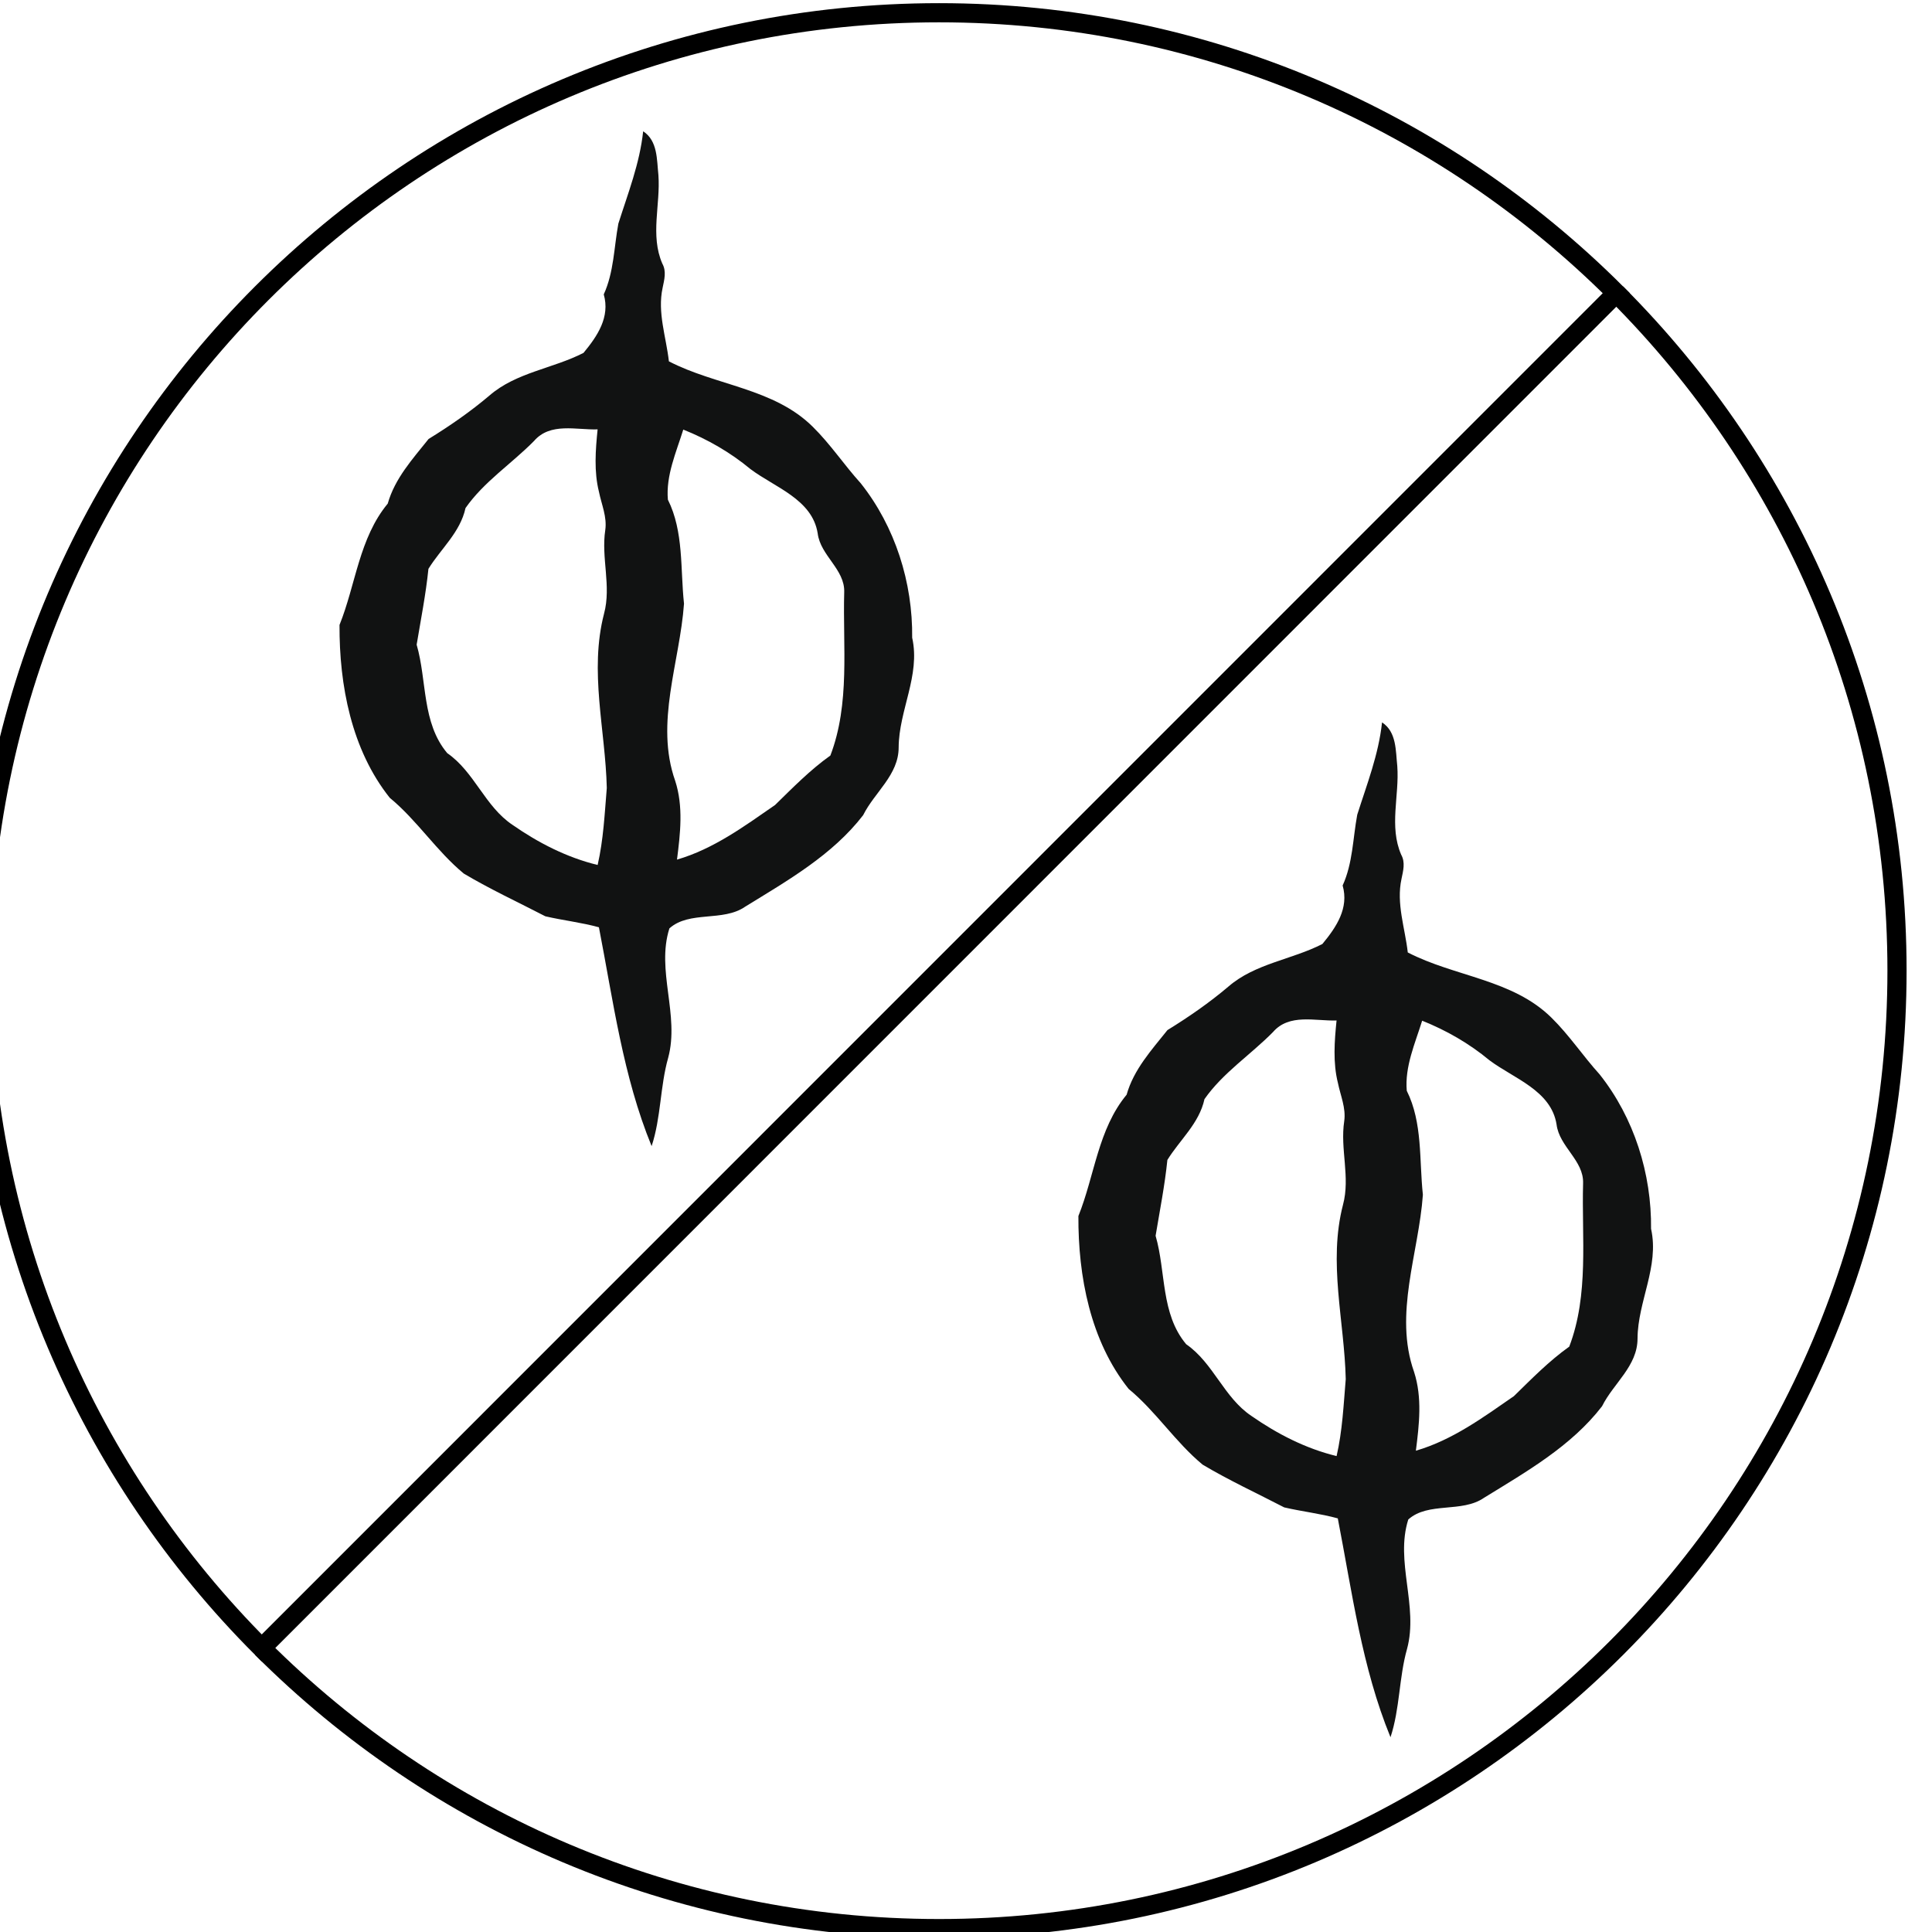 <?xml version="1.0" encoding="UTF-8" standalone="no"?>
<svg
   xmlns:dc="http://purl.org/dc/elements/1.1/"
   xmlns:cc="http://creativecommons.org/ns#"
   xmlns:rdf="http://www.w3.org/1999/02/22-rdf-syntax-ns#"
   xmlns:svg="http://www.w3.org/2000/svg"
   xmlns="http://www.w3.org/2000/svg"
   xmlns:sodipodi="http://sodipodi.sourceforge.net/DTD/sodipodi-0.dtd"
   xmlns:inkscape="http://www.inkscape.org/namespaces/inkscape"
   width="101"
   height="101"
   viewBox="0 0 26.723 26.723"
   version="1.1"
   id="svg1373"
   inkscape:version="1.0.1 (3bc2e813f5, 2020-09-07)"
   sodipodi:docname="mana_hybrid_pp.svg">
  <defs
     id="defs1367" />
  <sodipodi:namedview
     id="base"
     pagecolor="#ffffff"
     bordercolor="#666666"
     borderopacity="1.0"
     inkscape:pageopacity="0.0"
     inkscape:pageshadow="2"
     inkscape:zoom="1.979899"
     inkscape:cx="117.43847"
     inkscape:cy="151.29002"
     inkscape:document-units="mm"
     inkscape:current-layer="layer1"
     inkscape:document-rotation="0"
     showgrid="false"
     units="px"
     inkscape:window-width="2560"
     inkscape:window-height="1377"
     inkscape:window-x="1912"
     inkscape:window-y="-8"
     inkscape:window-maximized="1" />
  <g
     inkscape:label="Layer 1"
     inkscape:groupmode="layer"
     id="layer1">
    <g
       id="g1339"
       style="fill:none;stroke:#000000;stroke-opacity:1"
       transform="matrix(0.265,0,0,0.265,250.164,-27.649)">
      <path
         fill="#c1d7e9"
         d="m -859.651,119.637 c 9.052,9.051 14.651,21.551 14.651,35.36 0,27.616 -22.387,50.003 -50.001,50.003 -13.806,0 -26.305,-5.596 -35.354,-14.646"
         id="path1335"
         style="fill:none;stroke:#000000;stroke-opacity:1" />
      <path
         fill="#f8f6d8"
         d="m -859.651,119.638 c -9.048,-9.043 -21.546,-14.637 -35.35,-14.637 -27.613,0 -49.999,22.384 -49.999,49.997 0,13.807 5.597,26.309 14.646,35.356 z"
         id="path1337"
         style="fill:none;stroke:#000000;stroke-opacity:1" />
    </g>
    <path
       fill="#111212"
       d="m 22.837,16.999 c 0.009,-0.765 -0.235,-1.538 -0.711,-2.138 -0.23,-0.254 -0.42,-0.542 -0.664,-0.782 -0.538,-0.534 -1.343,-0.569 -1.99,-0.905 -0.038,-0.338 -0.161,-0.675 -0.087,-1.016 0.023,-0.113 0.056,-0.228 -0.004,-0.336 -0.17,-0.391 -0.024,-0.816 -0.054,-1.224 -0.023,-0.213 -0.008,-0.474 -0.211,-0.606 -0.047,0.444 -0.21,0.857 -0.343,1.277 -0.061,0.328 -0.061,0.67 -0.202,0.979 0.09,0.314 -0.088,0.577 -0.28,0.809 -0.425,0.218 -0.93,0.269 -1.3,0.589 -0.264,0.224 -0.548,0.42 -0.843,0.602 -0.221,0.277 -0.466,0.544 -0.565,0.894 -0.396,0.478 -0.442,1.119 -0.667,1.678 -0.004,0.831 0.164,1.725 0.695,2.391 0.38,0.313 0.645,0.735 1.024,1.048 0.364,0.217 0.752,0.396 1.128,0.591 0.245,0.057 0.498,0.085 0.741,0.152 0.198,1.018 0.333,2.061 0.729,3.027 0.131,-0.396 0.116,-0.822 0.229,-1.222 0.16,-0.592 -0.168,-1.209 0.017,-1.79 0.278,-0.248 0.741,-0.087 1.048,-0.3 0.586,-0.361 1.206,-0.713 1.632,-1.266 0.158,-0.318 0.491,-0.555 0.491,-0.937 0.003,-0.513 0.302,-0.994 0.188,-1.513 z m -4.35,3.141 c -0.425,-0.103 -0.82,-0.306 -1.176,-0.554 -0.383,-0.255 -0.526,-0.732 -0.904,-0.993 -0.354,-0.422 -0.278,-1 -0.423,-1.5 0.058,-0.349 0.127,-0.696 0.163,-1.049 0.173,-0.28 0.439,-0.503 0.513,-0.841 0.253,-0.363 0.639,-0.614 0.948,-0.928 0.225,-0.26 0.584,-0.15 0.879,-0.16 -0.029,0.286 -0.052,0.583 0.019,0.865 0.035,0.174 0.113,0.345 0.087,0.527 -0.059,0.387 0.086,0.775 -0.017,1.157 -0.207,0.799 0.019,1.605 0.038,2.411 -0.03,0.356 -0.046,0.716 -0.127,1.067 z m 3.219,-1.514 c -0.281,0.2 -0.521,0.446 -0.766,0.685 -0.427,0.295 -0.849,0.607 -1.356,0.755 0.046,-0.362 0.09,-0.735 -0.025,-1.09 -0.283,-0.801 0.064,-1.639 0.122,-2.45 -0.052,-0.482 -0.002,-0.996 -0.223,-1.439 -0.029,-0.333 0.115,-0.655 0.213,-0.969 0.335,0.134 0.651,0.315 0.93,0.547 0.337,0.253 0.854,0.417 0.929,0.888 0.038,0.309 0.377,0.497 0.367,0.813 -0.021,0.753 0.083,1.54 -0.191,2.259 z"
       id="path1341"
       style="stroke-width:0.143" />
    <path
       fill="#111212"
       d="m 12.617,8.823 c 0.009,-0.765 -0.235,-1.538 -0.711,-2.138 -0.23,-0.254 -0.42,-0.542 -0.664,-0.782 -0.538,-0.534 -1.343,-0.569 -1.99,-0.905 -0.038,-0.338 -0.161,-0.675 -0.087,-1.016 0.023,-0.113 0.056,-0.228 -0.004,-0.336 -0.17,-0.391 -0.024,-0.816 -0.054,-1.224 -0.023,-0.213 -0.008,-0.474 -0.211,-0.606 -0.047,0.444 -0.21,0.857 -0.343,1.277 -0.061,0.328 -0.061,0.67 -0.202,0.979 0.09,0.314 -0.088,0.577 -0.28,0.809 -0.425,0.218 -0.93,0.269 -1.3,0.589 -0.264,0.224 -0.548,0.42 -0.843,0.602 -0.221,0.277 -0.466,0.544 -0.565,0.894 -0.396,0.478 -0.442,1.119 -0.667,1.678 -0.004,0.831 0.164,1.725 0.695,2.391 0.38,0.313 0.645,0.735 1.024,1.048 0.364,0.217 0.752,0.396 1.128,0.591 0.245,0.057 0.498,0.085 0.741,0.152 0.198,1.018 0.333,2.061 0.729,3.027 0.131,-0.396 0.116,-0.822 0.229,-1.222 0.16,-0.592 -0.168,-1.209 0.017,-1.79 0.278,-0.248 0.741,-0.087 1.048,-0.3 0.586,-0.361 1.206,-0.713 1.632,-1.266 0.158,-0.318 0.491,-0.555 0.491,-0.937 0.003,-0.513 0.302,-0.994 0.188,-1.513 z M 8.266,11.964 c -0.425,-0.103 -0.82,-0.306 -1.176,-0.554 -0.383,-0.255 -0.526,-0.732 -0.904,-0.993 -0.354,-0.422 -0.278,-1 -0.423,-1.5 0.058,-0.349 0.127,-0.696 0.163,-1.049 0.173,-0.28 0.439,-0.503 0.513,-0.841 0.253,-0.363 0.639,-0.614 0.948,-0.928 0.225,-0.26 0.584,-0.15 0.879,-0.16 -0.029,0.286 -0.052,0.583 0.019,0.865 0.035,0.174 0.113,0.345 0.087,0.527 -0.059,0.387 0.086,0.775 -0.017,1.157 -0.207,0.799 0.019,1.605 0.038,2.411 -0.03,0.356 -0.046,0.716 -0.127,1.067 z M 11.486,10.45 c -0.281,0.2 -0.521,0.446 -0.766,0.685 -0.427,0.295 -0.849,0.607 -1.356,0.755 0.046,-0.362 0.09,-0.735 -0.025,-1.09 -0.283,-0.801 0.064,-1.639 0.122,-2.45 -0.052,-0.482 -0.002,-0.996 -0.223,-1.439 -0.029,-0.333 0.115,-0.655 0.213,-0.969 0.335,0.134 0.651,0.315 0.93,0.547 0.337,0.253 0.854,0.417 0.929,0.888 0.038,0.309 0.377,0.497 0.367,0.813 -0.021,0.753 0.083,1.54 -0.191,2.259 z"
       id="path1343"
       style="stroke-width:0.143" />
  </g>
</svg>
